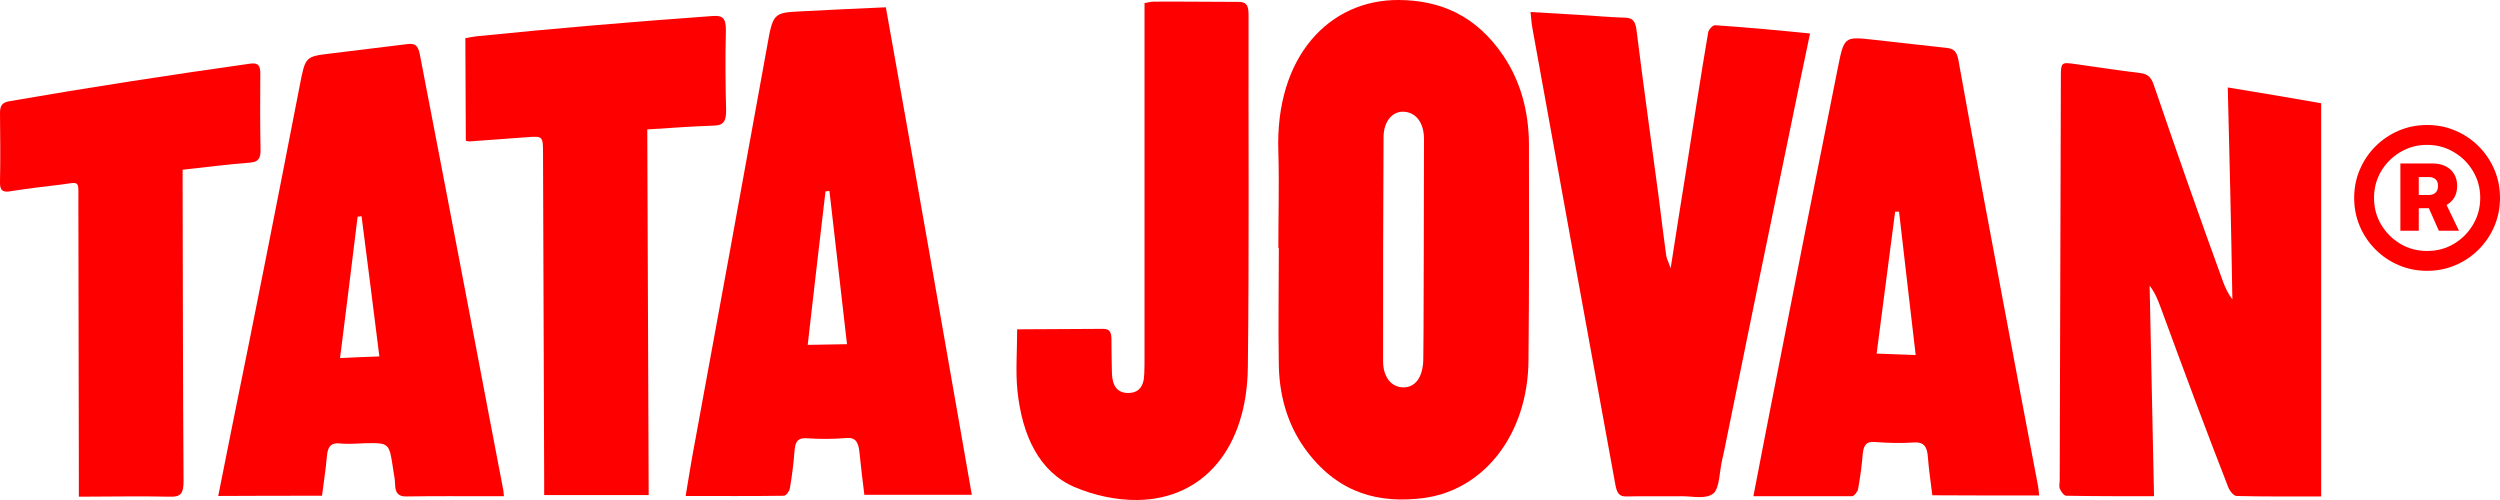 <svg width="100" height="20" viewBox="0 0 100 20" fill="none" xmlns="http://www.w3.org/2000/svg">
<path d="M89.111 3.498C90.386 3.706 91.607 3.913 92.846 4.13C92.846 9.373 92.846 14.597 92.846 19.858C91.709 19.858 90.581 19.868 89.462 19.839C89.342 19.839 89.175 19.622 89.12 19.462C88.214 17.143 87.326 14.748 86.429 12.305C86.318 12.013 86.207 11.711 85.985 11.428C86.041 14.22 86.105 17.011 86.161 19.849C84.95 19.849 83.803 19.849 82.647 19.83C82.564 19.83 82.444 19.67 82.397 19.556C82.351 19.462 82.388 19.321 82.388 19.198C82.407 13.852 82.416 8.496 82.434 3.15C82.434 2.48 82.434 2.48 83.035 2.565C83.895 2.687 84.755 2.819 85.615 2.923C85.902 2.961 86.041 3.074 86.151 3.395C87.067 6.082 87.992 8.713 88.925 11.278C89.018 11.523 89.129 11.758 89.295 11.975C89.249 9.175 89.184 6.365 89.111 3.498Z" fill="#FF0000"/>
<path d="M51.134 9.92C51.134 8.637 51.171 7.364 51.134 6.082C50.996 2.244 53.187 -0.019 55.952 0C57.579 0.01 59.04 0.594 60.15 2.254C60.834 3.282 61.149 4.47 61.158 5.761C61.167 8.656 61.167 11.551 61.139 14.455C61.102 17.369 59.373 19.604 56.932 19.924C55.194 20.141 53.585 19.764 52.3 18.085C51.569 17.133 51.181 15.964 51.153 14.634C51.125 13.06 51.153 11.485 51.153 9.91C51.144 9.92 51.134 9.92 51.134 9.92ZM56.951 10.014C56.951 8.534 56.96 7.053 56.96 5.563C56.96 4.913 56.645 4.507 56.174 4.47C55.712 4.432 55.351 4.837 55.342 5.469C55.323 8.458 55.323 11.457 55.323 14.446C55.323 15.068 55.638 15.464 56.081 15.492C56.599 15.53 56.932 15.096 56.932 14.333C56.951 12.899 56.941 11.457 56.951 10.014Z" fill="#FF0000"/>
<path d="M27.426 19.839C27.518 19.293 27.593 18.812 27.676 18.34C28.674 12.918 29.673 7.449 30.672 1.924C30.921 0.519 30.921 0.509 32.059 0.453C33.168 0.396 34.278 0.34 35.434 0.292C36.59 6.752 37.727 13.229 38.873 19.792C37.431 19.792 36.035 19.792 34.574 19.792C34.509 19.245 34.435 18.68 34.38 18.114C34.343 17.699 34.232 17.491 33.862 17.52C33.325 17.567 32.78 17.567 32.243 17.529C31.92 17.51 31.809 17.661 31.781 18.038C31.744 18.538 31.68 19.038 31.596 19.528C31.578 19.651 31.439 19.83 31.356 19.83C30.071 19.849 28.785 19.839 27.426 19.839ZM32.308 13.795C32.854 13.786 33.335 13.776 33.88 13.767C33.64 11.693 33.409 9.665 33.177 7.638C33.122 7.647 33.076 7.647 33.02 7.657C32.78 9.684 32.549 11.693 32.308 13.795Z" fill="#FF0000"/>
<path d="M70.136 19.849C70.386 18.557 70.608 17.388 70.839 16.218C71.727 11.674 72.615 7.195 73.502 2.772C73.761 1.471 73.761 1.462 74.889 1.584C75.879 1.688 76.859 1.811 77.848 1.914C78.135 1.943 78.273 2.037 78.338 2.414C78.911 5.611 79.513 8.779 80.095 11.9C80.576 14.446 81.047 16.973 81.528 19.472C81.547 19.575 81.547 19.67 81.565 19.82C80.15 19.82 78.763 19.82 77.293 19.811C77.238 19.33 77.155 18.821 77.118 18.312C77.09 17.878 76.97 17.671 76.553 17.699C76.036 17.737 75.509 17.718 74.982 17.68C74.667 17.652 74.547 17.793 74.51 18.151C74.473 18.623 74.408 19.094 74.325 19.556C74.307 19.67 74.168 19.839 74.085 19.849C72.79 19.849 71.505 19.849 70.136 19.849ZM75.962 8.468C75.906 8.468 75.851 8.468 75.805 8.468C75.564 10.344 75.314 12.239 75.065 14.144C75.62 14.163 76.1 14.182 76.627 14.201C76.396 12.258 76.184 10.363 75.962 8.468Z" fill="#FF0000"/>
<path d="M20.158 19.849C19.964 19.849 19.807 19.849 19.64 19.849C18.512 19.849 17.393 19.839 16.265 19.858C15.951 19.868 15.812 19.736 15.803 19.377C15.803 19.179 15.757 18.991 15.729 18.793C15.572 17.718 15.572 17.718 14.656 17.727C14.305 17.737 13.944 17.774 13.593 17.737C13.232 17.699 13.103 17.878 13.075 18.265C13.029 18.783 12.946 19.302 12.881 19.83C11.485 19.83 10.135 19.83 8.729 19.839C8.923 18.887 9.099 17.972 9.284 17.058C10.19 12.617 11.087 8.081 11.984 3.451C12.215 2.273 12.197 2.263 13.214 2.141C14.24 2.009 15.276 1.895 16.302 1.763C16.598 1.726 16.718 1.811 16.792 2.169C17.532 6.007 18.281 9.891 19.03 13.833C19.381 15.7 19.742 17.567 20.103 19.453C20.13 19.556 20.14 19.66 20.158 19.849ZM15.174 14.257C14.934 12.352 14.703 10.495 14.462 8.647C14.407 8.656 14.361 8.666 14.305 8.666C14.074 10.552 13.843 12.418 13.602 14.323C14.139 14.295 14.629 14.276 15.174 14.257Z" fill="#FF0000"/>
<path d="M72.402 1.339C72.134 2.603 71.884 3.819 71.634 5.035C70.747 9.307 69.859 13.635 68.971 18.01C68.944 18.142 68.916 18.265 68.888 18.387C68.777 18.849 68.786 19.528 68.537 19.736C68.231 19.981 67.714 19.849 67.288 19.849C66.549 19.858 65.809 19.839 65.069 19.858C64.782 19.868 64.681 19.745 64.616 19.396C63.516 13.371 62.406 7.28 61.297 1.132C61.26 0.943 61.25 0.754 61.222 0.481C61.888 0.519 62.517 0.556 63.146 0.594C63.765 0.632 64.385 0.688 64.995 0.707C65.263 0.717 65.402 0.792 65.457 1.179C65.735 3.414 66.049 5.639 66.345 7.864C66.447 8.656 66.539 9.448 66.65 10.231C66.669 10.354 66.734 10.457 66.826 10.731C67.048 9.297 67.251 8.024 67.455 6.751C67.741 4.932 68.019 3.112 68.324 1.311C68.343 1.179 68.509 1 68.611 1.009C69.85 1.094 71.098 1.207 72.402 1.339Z" fill="#FF0000"/>
<path d="M25.891 5.177C25.9 7.666 25.91 10.08 25.919 12.503C25.928 14.927 25.937 17.341 25.947 19.802C24.541 19.802 23.182 19.802 21.767 19.802C21.767 19.575 21.767 19.377 21.767 19.179C21.749 14.851 21.739 10.514 21.721 6.186C21.721 5.441 21.721 5.441 21.083 5.488C20.315 5.545 19.539 5.601 18.771 5.658C18.744 5.658 18.716 5.648 18.633 5.629C18.623 4.29 18.623 2.933 18.614 1.528C18.762 1.499 18.91 1.471 19.058 1.452C22.202 1.132 25.346 0.868 28.499 0.641C28.896 0.613 29.044 0.707 29.035 1.235C29.007 2.291 29.017 3.348 29.044 4.394C29.053 4.885 28.915 5.017 28.536 5.026C27.666 5.054 26.807 5.12 25.891 5.177Z" fill="#FF0000"/>
<path d="M3.154 19.868C3.154 19.632 3.154 19.453 3.154 19.283C3.144 15.549 3.144 11.815 3.135 8.081C3.135 7.157 3.218 7.289 2.368 7.393C1.72 7.468 1.082 7.544 0.435 7.647C0.139 7.704 -0.009 7.638 0 7.298C0.019 6.374 0.01 5.441 0 4.517C0 4.215 0.093 4.092 0.398 4.045C3.597 3.489 6.797 2.999 10.005 2.546C10.338 2.499 10.421 2.631 10.412 2.98C10.403 3.989 10.403 4.988 10.421 5.988C10.431 6.355 10.32 6.478 9.996 6.506C9.127 6.572 8.258 6.685 7.305 6.789C7.305 7.016 7.305 7.214 7.305 7.402C7.315 11.353 7.315 15.294 7.342 19.245C7.342 19.726 7.241 19.887 6.787 19.868C5.604 19.839 4.42 19.868 3.154 19.868Z" fill="#FF0000"/>
<path d="M40.686 13.173C41.851 13.163 42.997 13.163 44.135 13.154C44.375 13.154 44.458 13.277 44.458 13.578C44.458 14.031 44.468 14.483 44.477 14.936C44.495 15.464 44.717 15.719 45.124 15.719C45.54 15.719 45.762 15.474 45.771 14.936C45.781 14.719 45.781 14.502 45.781 14.286C45.781 9.825 45.781 5.375 45.781 0.915C45.781 0.66 45.781 0.415 45.781 0.123C45.938 0.094 46.04 0.066 46.141 0.066C47.269 0.057 48.398 0.076 49.526 0.076C49.803 0.076 49.942 0.151 49.942 0.566C49.932 5.271 49.969 9.986 49.914 14.691C49.877 17.906 48.157 19.962 45.503 20C44.662 20.009 43.774 19.82 42.979 19.481C41.573 18.878 40.88 17.425 40.695 15.606C40.621 14.832 40.686 14.04 40.686 13.173Z" fill="#FF0000"/>
<path d="M96.015 9.229V6.539H97.317C97.506 6.539 97.674 6.575 97.82 6.648C97.968 6.721 98.082 6.824 98.162 6.958C98.245 7.091 98.286 7.252 98.286 7.439C98.286 7.629 98.244 7.79 98.159 7.924C98.074 8.055 97.956 8.156 97.805 8.227C97.657 8.295 97.486 8.329 97.291 8.329H96.416V7.8H97.153C97.262 7.8 97.351 7.77 97.419 7.709C97.487 7.648 97.521 7.558 97.521 7.439C97.521 7.315 97.487 7.225 97.419 7.169C97.351 7.111 97.263 7.082 97.156 7.082H96.751V9.229H96.015ZM97.765 7.997L98.359 9.229H97.554L97.007 7.997H97.765ZM97.083 10.833C96.68 10.833 96.302 10.758 95.949 10.607C95.597 10.457 95.287 10.248 95.02 9.98C94.752 9.713 94.543 9.403 94.393 9.051C94.242 8.698 94.167 8.32 94.167 7.917C94.167 7.513 94.242 7.135 94.393 6.783C94.543 6.43 94.752 6.12 95.02 5.853C95.287 5.586 95.597 5.377 95.949 5.226C96.302 5.075 96.68 5 97.083 5C97.487 5 97.865 5.075 98.217 5.226C98.57 5.377 98.879 5.586 99.147 5.853C99.414 6.12 99.623 6.43 99.774 6.783C99.925 7.135 100 7.513 100 7.917C100 8.32 99.925 8.698 99.774 9.051C99.623 9.403 99.414 9.713 99.147 9.98C98.879 10.248 98.57 10.457 98.217 10.607C97.865 10.758 97.487 10.833 97.083 10.833ZM97.083 10.039C97.477 10.039 97.834 9.944 98.155 9.754C98.476 9.562 98.731 9.306 98.921 8.985C99.113 8.664 99.209 8.308 99.209 7.917C99.209 7.525 99.113 7.169 98.921 6.848C98.731 6.528 98.475 6.272 98.151 6.083C97.831 5.891 97.475 5.795 97.083 5.795C96.692 5.795 96.336 5.891 96.015 6.083C95.694 6.272 95.438 6.528 95.246 6.848C95.056 7.169 94.961 7.525 94.961 7.917C94.961 8.308 95.056 8.664 95.246 8.985C95.438 9.306 95.694 9.562 96.015 9.754C96.336 9.944 96.692 10.039 97.083 10.039Z" fill="#FF0000"/>
</svg>
